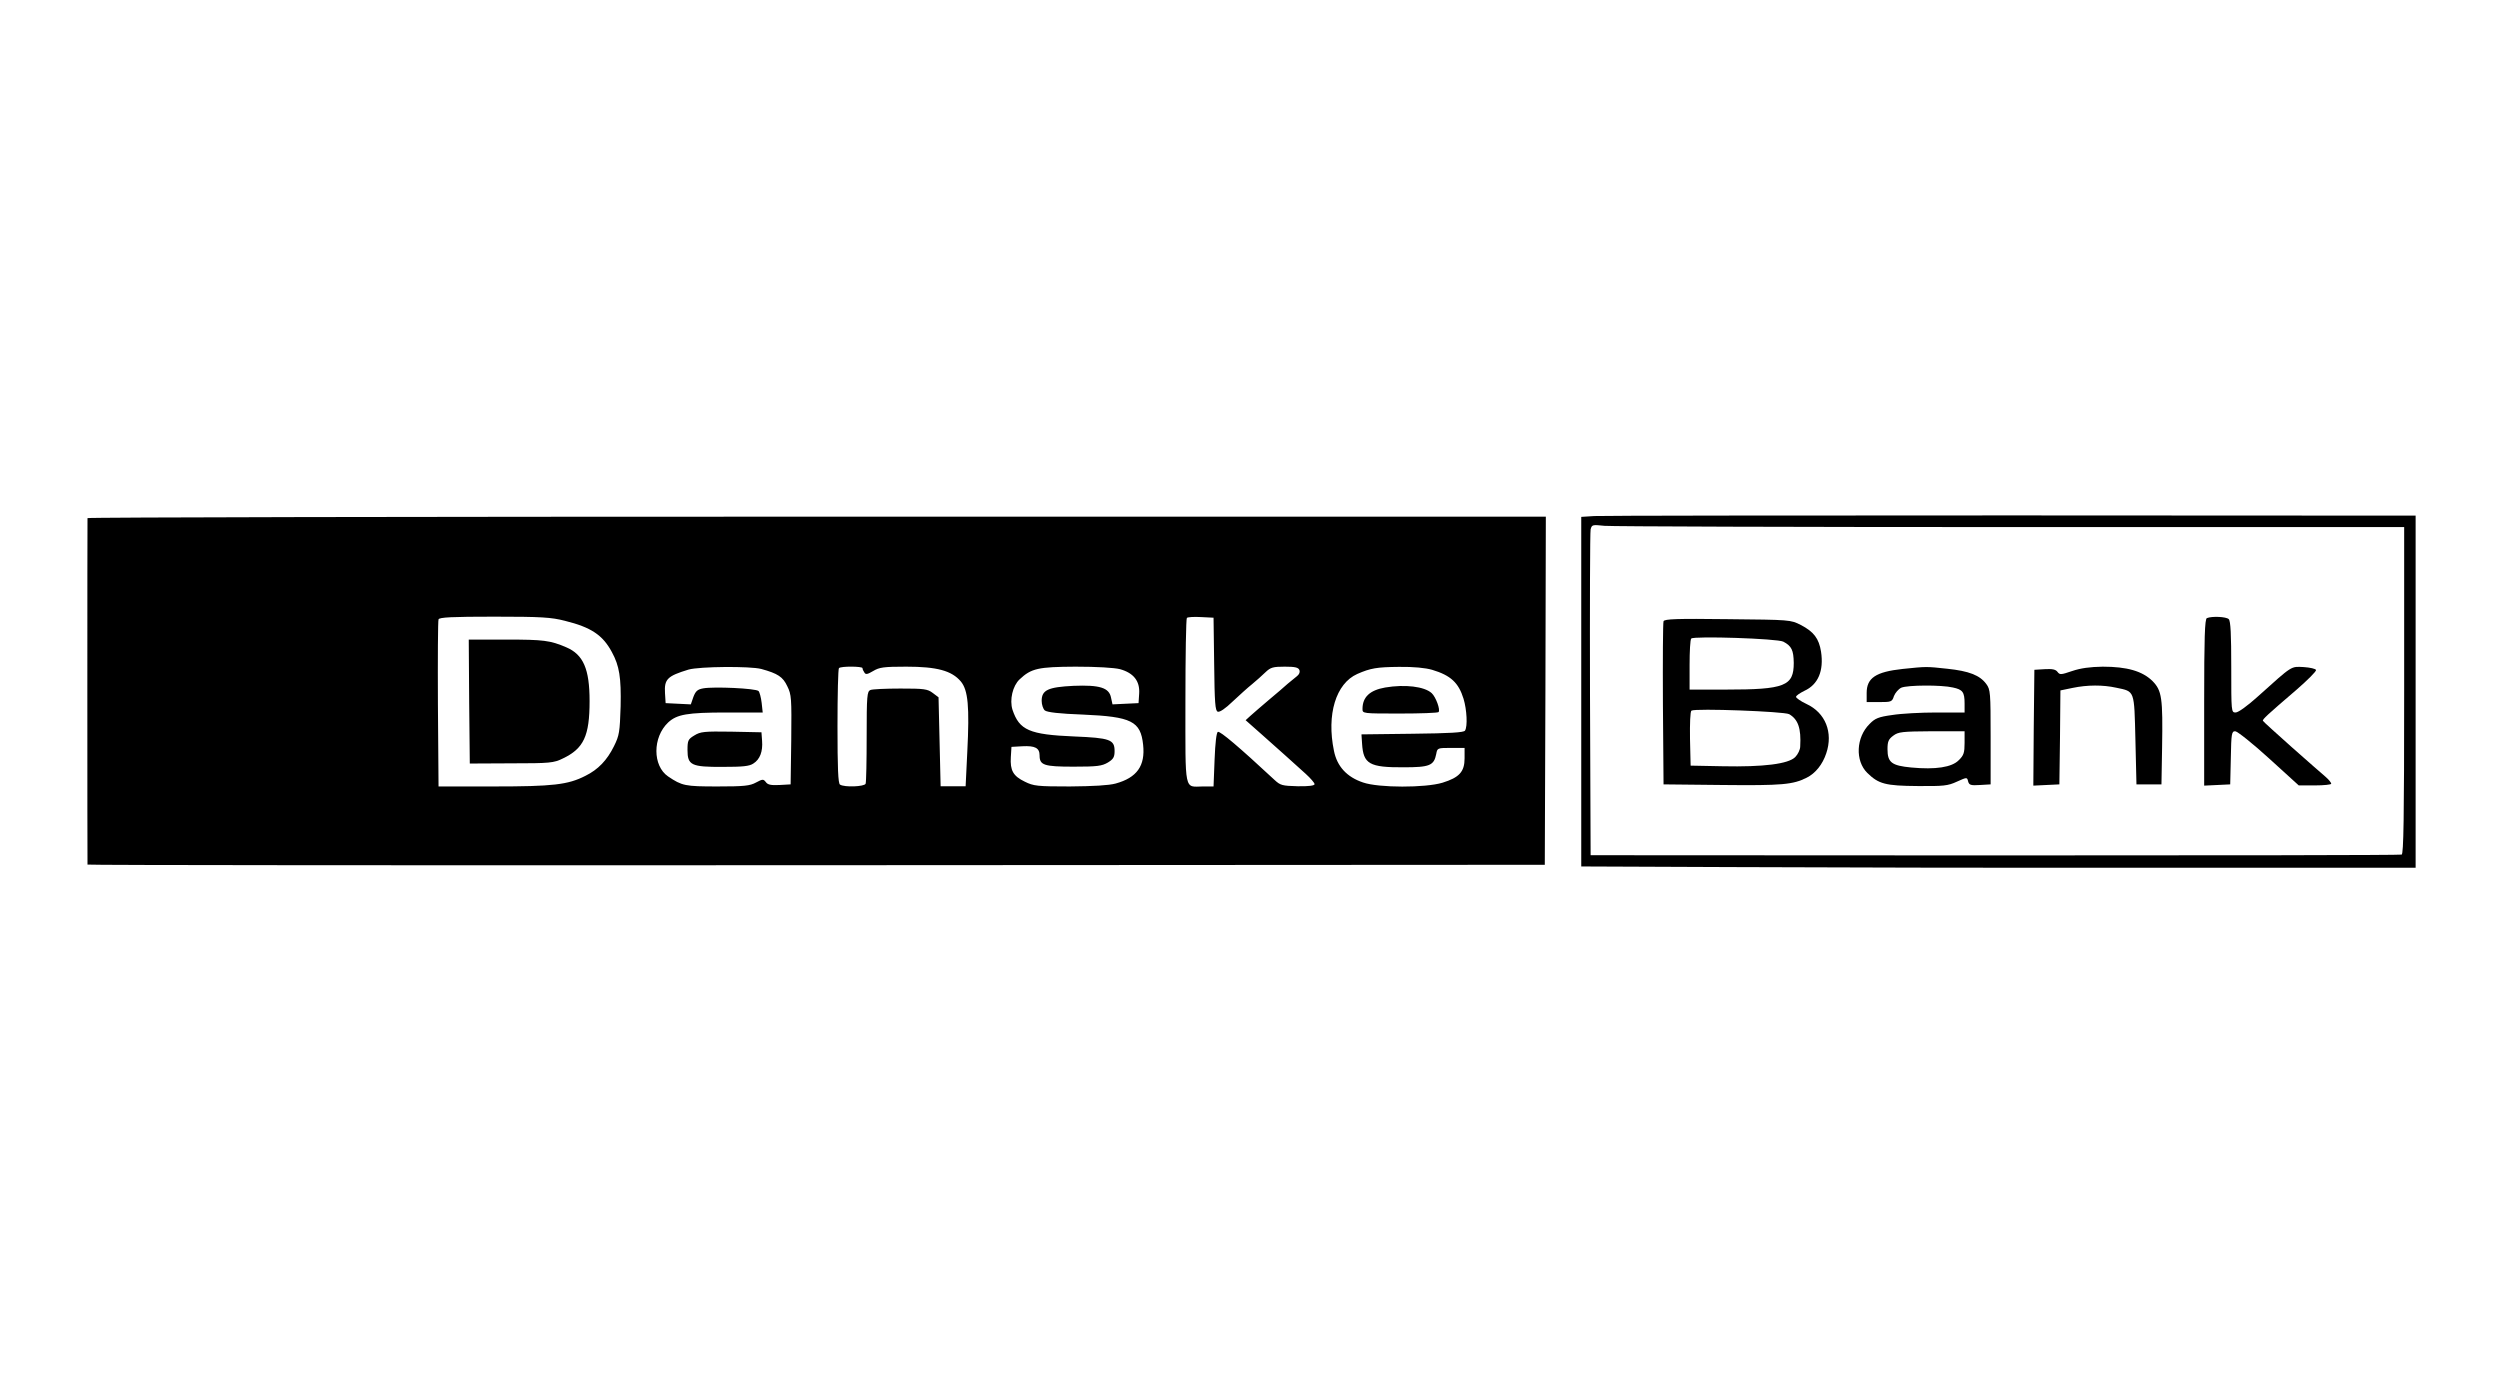 <?xml version="1.0" standalone="no"?>
<!DOCTYPE svg PUBLIC "-//W3C//DTD SVG 20010904//EN"
 "http://www.w3.org/TR/2001/REC-SVG-20010904/DTD/svg10.dtd">
<svg version="1.0" xmlns="http://www.w3.org/2000/svg"
 width="1200pt" height="660pt" viewBox="0 0 1200 660"
 preserveAspectRatio="xMidYMid meet">
<g transform="translate(0,660) scale(0.1,-0.1)"
fill="#000000" stroke="none">
<path d="M7653 4123 l-63 -4 0 -839 0 -839 723 -3 c397 -2 1298 -4 2002 -3
l1280 0 0 845 0 845 -1940 1 c-1067 0 -1968 -1 -2002 -3z m1998 -53 l1889 0 0
-784 c0 -618 -3 -785 -12 -788 -7 -3 -886 -4 -1953 -4 l-1940 1 -3 770 c-1
424 0 781 3 794 6 23 9 23 67 17 34 -3 911 -6 1949 -6z"/>
<path d="M10593 3633 c-10 -4 -13 -94 -13 -404 l0 -400 63 3 62 3 3 128 c2
116 4 127 21 127 10 0 83 -58 162 -130 l143 -130 78 0 c43 0 78 4 78 8 0 5
-12 20 -27 33 -16 13 -89 78 -163 143 -74 66 -136 122 -138 126 -3 7 20 28
161 149 54 47 96 89 94 95 -2 6 -29 12 -59 14 -63 3 -52 10 -219 -140 -51 -46
-95 -78 -108 -78 -21 0 -21 3 -21 218 0 156 -3 221 -12 230 -12 12 -81 15
-105 5z"/>
<path d="M7985 3618 c-3 -7 -4 -186 -3 -398 l3 -385 285 -3 c286 -3 336 2 402
35 42 21 76 63 94 117 34 100 -4 195 -95 237 -28 13 -50 29 -50 34 0 6 18 18
40 29 66 30 94 96 80 188 -10 63 -35 96 -97 128 -49 25 -50 25 -352 28 -243 3
-303 1 -307 -10z m575 -98 c40 -21 49 -41 50 -102 0 -111 -42 -128 -326 -128
l-174 0 0 118 c0 65 3 122 8 127 12 13 415 0 442 -15z m28 -348 c43 -25 58
-68 53 -155 0 -15 -11 -38 -24 -51 -33 -33 -152 -48 -347 -44 l-155 3 -3 129
c-1 72 1 132 7 135 19 12 445 -4 469 -17z"/>
<path d="M9132 3389 c-128 -14 -172 -43 -172 -115 l0 -44 61 0 c57 0 61 1 70
29 6 15 21 33 35 40 30 13 193 14 248 1 47 -10 56 -22 56 -77 l0 -43 -135 0
c-74 0 -169 -5 -212 -12 -66 -9 -83 -16 -109 -43 -65 -64 -70 -177 -11 -235
54 -53 87 -62 242 -63 124 -1 145 1 188 21 49 22 49 22 54 1 5 -17 12 -20 57
-17 l51 3 0 227 c0 214 -1 228 -21 255 -31 42 -83 62 -187 73 -102 11 -99 11
-215 -1z m298 -355 c0 -47 -4 -60 -28 -83 -33 -34 -111 -46 -228 -35 -94 9
-114 24 -114 88 0 37 5 48 28 65 24 18 42 20 185 21 l157 0 0 -56z"/>
<path d="M9946 3379 c-53 -18 -59 -19 -70 -4 -9 12 -25 15 -61 13 l-50 -3 -3
-278 -2 -278 62 3 63 3 3 226 2 225 58 12 c72 15 146 15 210 1 90 -19 86 -9
92 -251 l5 -213 60 0 60 0 3 175 c4 241 -1 275 -46 321 -49 48 -122 69 -239
69 -61 -1 -106 -7 -147 -21z"/>
<path d="M420 4113 c-1 -9 -1 -1656 0 -1663 0 -3 1574 -4 3498 -3 l3497 2 3
835 2 836 -3500 0 c-1925 0 -3500 -3 -3500 -7z m2292 -493 c125 -31 181 -68
225 -150 36 -66 45 -122 42 -261 -4 -122 -6 -139 -32 -191 -33 -67 -76 -112
-137 -142 -84 -43 -156 -51 -440 -51 l-265 0 -3 395 c-1 217 0 401 3 407 3 10
66 13 267 13 227 0 274 -3 340 -20z m3116 -208 c2 -185 5 -224 17 -228 9 -4
37 15 72 49 32 30 74 68 93 83 19 16 48 41 64 57 25 24 37 27 93 27 50 0 65
-4 70 -16 4 -10 -1 -22 -12 -30 -10 -8 -30 -24 -44 -36 -14 -13 -55 -48 -91
-78 -35 -30 -75 -64 -88 -76 l-23 -21 78 -69 c83 -74 143 -127 211 -189 23
-21 42 -43 42 -49 0 -7 -28 -11 -81 -10 -75 2 -83 4 -112 31 -171 159 -260
234 -271 230 -7 -2 -13 -53 -16 -133 l-5 -129 -50 0 c-92 -1 -85 -36 -85 409
0 216 3 396 7 400 4 4 34 6 68 4 l60 -3 3 -223z m-2174 -23 c80 -22 104 -38
125 -83 20 -40 21 -57 19 -257 l-3 -214 -53 -3 c-41 -2 -57 1 -66 14 -12 15
-15 15 -47 -2 -29 -16 -57 -19 -185 -19 -156 0 -170 3 -237 48 -75 51 -75 188
0 259 42 39 91 48 281 48 l173 0 -5 46 c-3 26 -10 52 -15 57 -13 13 -215 22
-265 13 -28 -5 -37 -13 -48 -42 l-12 -35 -61 3 -60 3 -3 48 c-4 67 11 82 113
113 52 15 296 17 349 3z m486 4 c0 -5 4 -14 9 -21 6 -11 15 -9 42 7 30 18 50
21 159 21 147 0 218 -19 262 -71 35 -42 42 -121 31 -338 l-8 -165 -60 0 -60 0
-5 214 -5 213 -28 21 c-25 19 -42 21 -155 21 -70 0 -135 -3 -144 -7 -16 -7
-18 -27 -18 -222 0 -118 -2 -220 -5 -228 -6 -14 -102 -18 -123 -4 -9 5 -12 81
-12 280 0 150 3 276 7 279 9 10 113 9 113 0z m1236 -5 c65 -18 96 -57 92 -117
l-3 -46 -63 -3 -62 -3 -7 32 c-9 48 -54 62 -180 57 -122 -6 -153 -20 -153 -72
0 -18 7 -39 15 -46 11 -9 71 -16 183 -20 234 -10 277 -32 289 -145 11 -101
-30 -158 -132 -186 -33 -9 -108 -13 -220 -14 -156 0 -174 2 -216 23 -56 27
-71 54 -67 118 l3 49 53 3 c60 3 82 -8 82 -44 0 -47 21 -54 163 -54 114 0 136
3 165 20 26 16 32 26 32 55 0 55 -22 63 -194 70 -215 9 -263 30 -296 128 -15
48 1 115 34 146 56 53 90 60 268 61 103 0 186 -5 214 -12z m1498 -3 c90 -27
127 -62 151 -139 16 -53 20 -133 7 -153 -6 -9 -72 -13 -252 -15 l-245 -3 3
-45 c6 -97 35 -114 199 -113 125 0 146 8 157 64 5 29 7 29 71 29 l65 0 0 -50
c0 -64 -25 -92 -106 -117 -82 -25 -306 -25 -381 1 -78 26 -125 77 -140 152
-36 174 9 323 112 369 64 28 94 33 200 34 71 1 128 -5 159 -14z"/>
<path d="M2252 3233 l3 -298 200 1 c185 0 203 2 246 23 101 48 129 108 129
276 0 154 -30 223 -112 258 -77 33 -109 37 -286 37 l-182 0 2 -297z"/>
<path d="M3333 3070 c-30 -18 -33 -24 -33 -70 0 -73 18 -82 170 -81 95 0 127
3 146 16 32 20 46 58 42 109 l-3 41 -145 3 c-130 2 -148 0 -177 -18z"/>
<path d="M6649 3300 c-74 -13 -109 -46 -109 -103 0 -22 1 -22 179 -22 99 0
182 3 186 7 10 10 -13 73 -33 91 -35 32 -128 43 -223 27z"/>
</g>
</svg>
